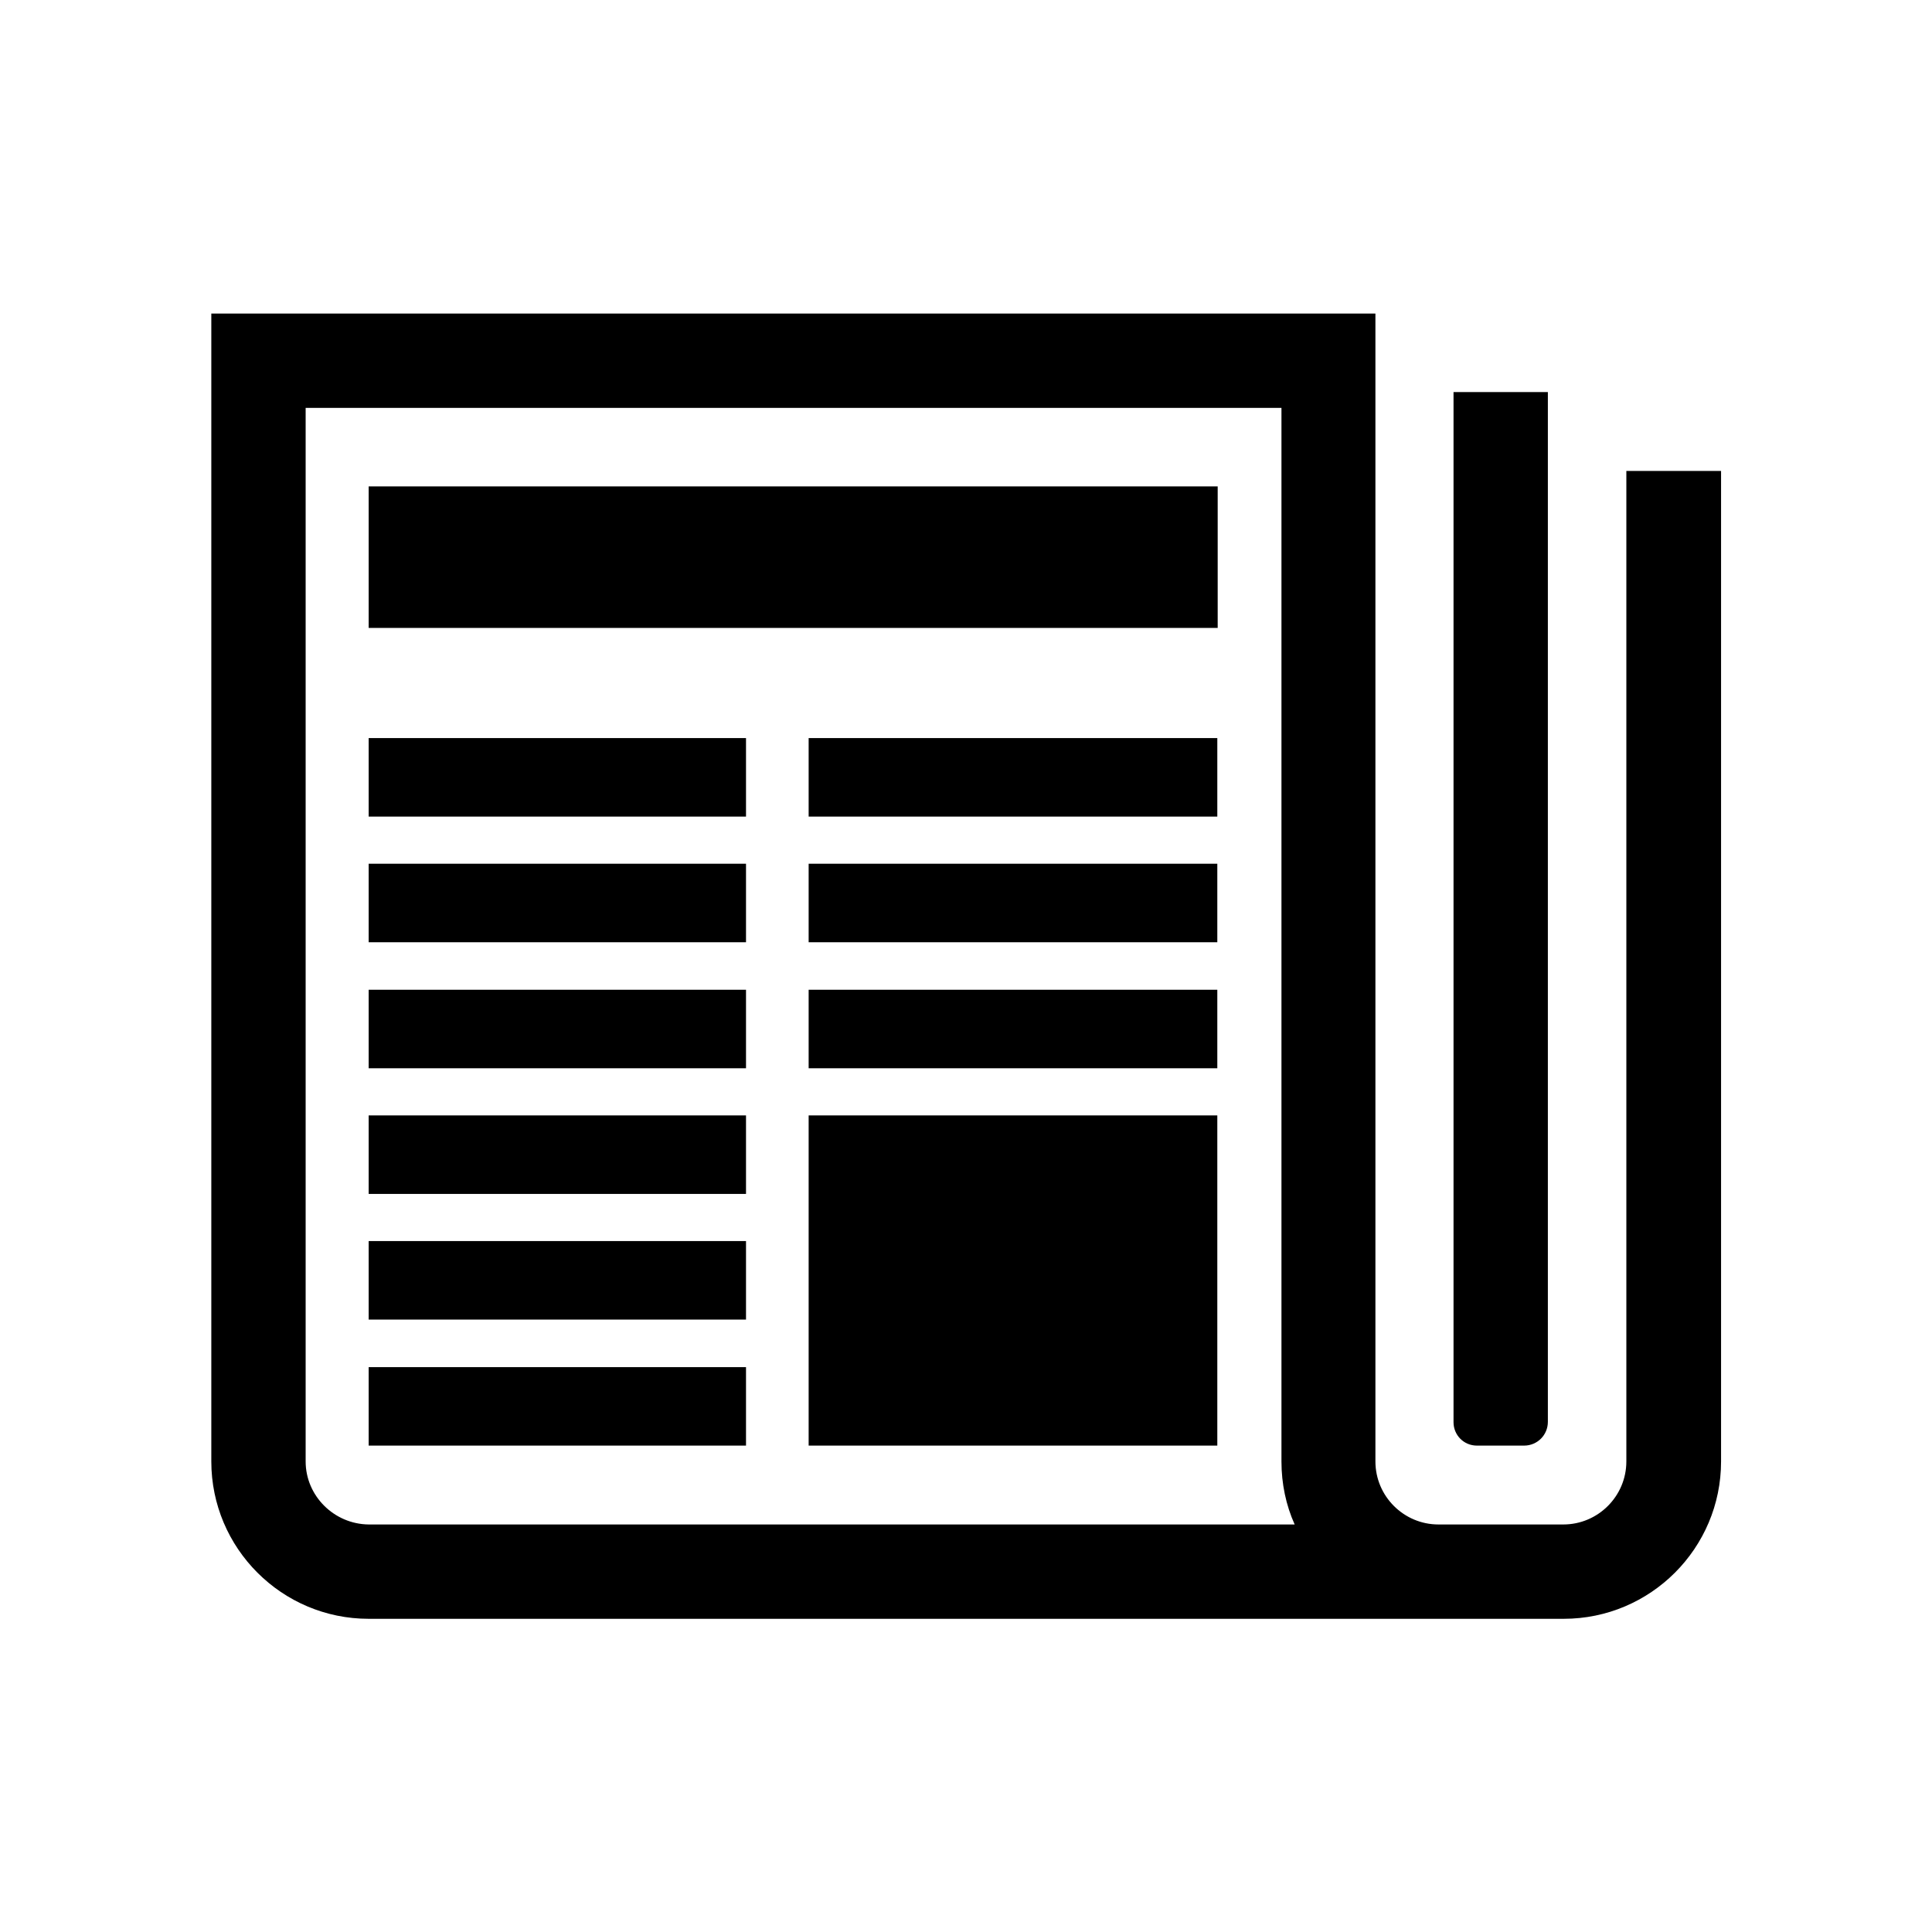 <svg xmlns="http://www.w3.org/2000/svg" viewBox="0 0 512 512"><path d="M431 124.8v262.5c0 9.2-7.5 16.7-16.7 16.7h-33.1c-9.2 0-16.7-7.5-16.7-16.7V83.1H56v304.2c0 23 18.7 41.7 41.7 41.7H414.4c23 0 41.7-18.7 41.7-41.7V124.8H431zM81 387.3V108.1h258.6v279.2c0 5.9 1.2 11.6 3.5 16.7H97.7c-9.2-.1-16.7-7.6-16.7-16.7z"/><path d="M403.9 383.1h-12.5c-3.5 0-6.2-2.8-6.2-6.2v-273h25v272.9c0 3.5-2.8 6.3-6.3 6.3zM97.7 128.9h225v37.5h-225zM97.7 195.6h100v20.8h-100zM214.3 228.9h108.3v20.8H214.3zM214.3 262.3h108.3v20.8H214.3zM214.3 295.6h108.3v87.5H214.3zM214.3 195.6h108.3v20.8H214.3zM97.7 228.9h100v20.8h-100zM97.7 262.3h100v20.8h-100zM97.7 295.6h100v20.8h-100zM97.7 328.9h100v20.8h-100zM97.7 362.3h100v20.8h-100z"/></svg>